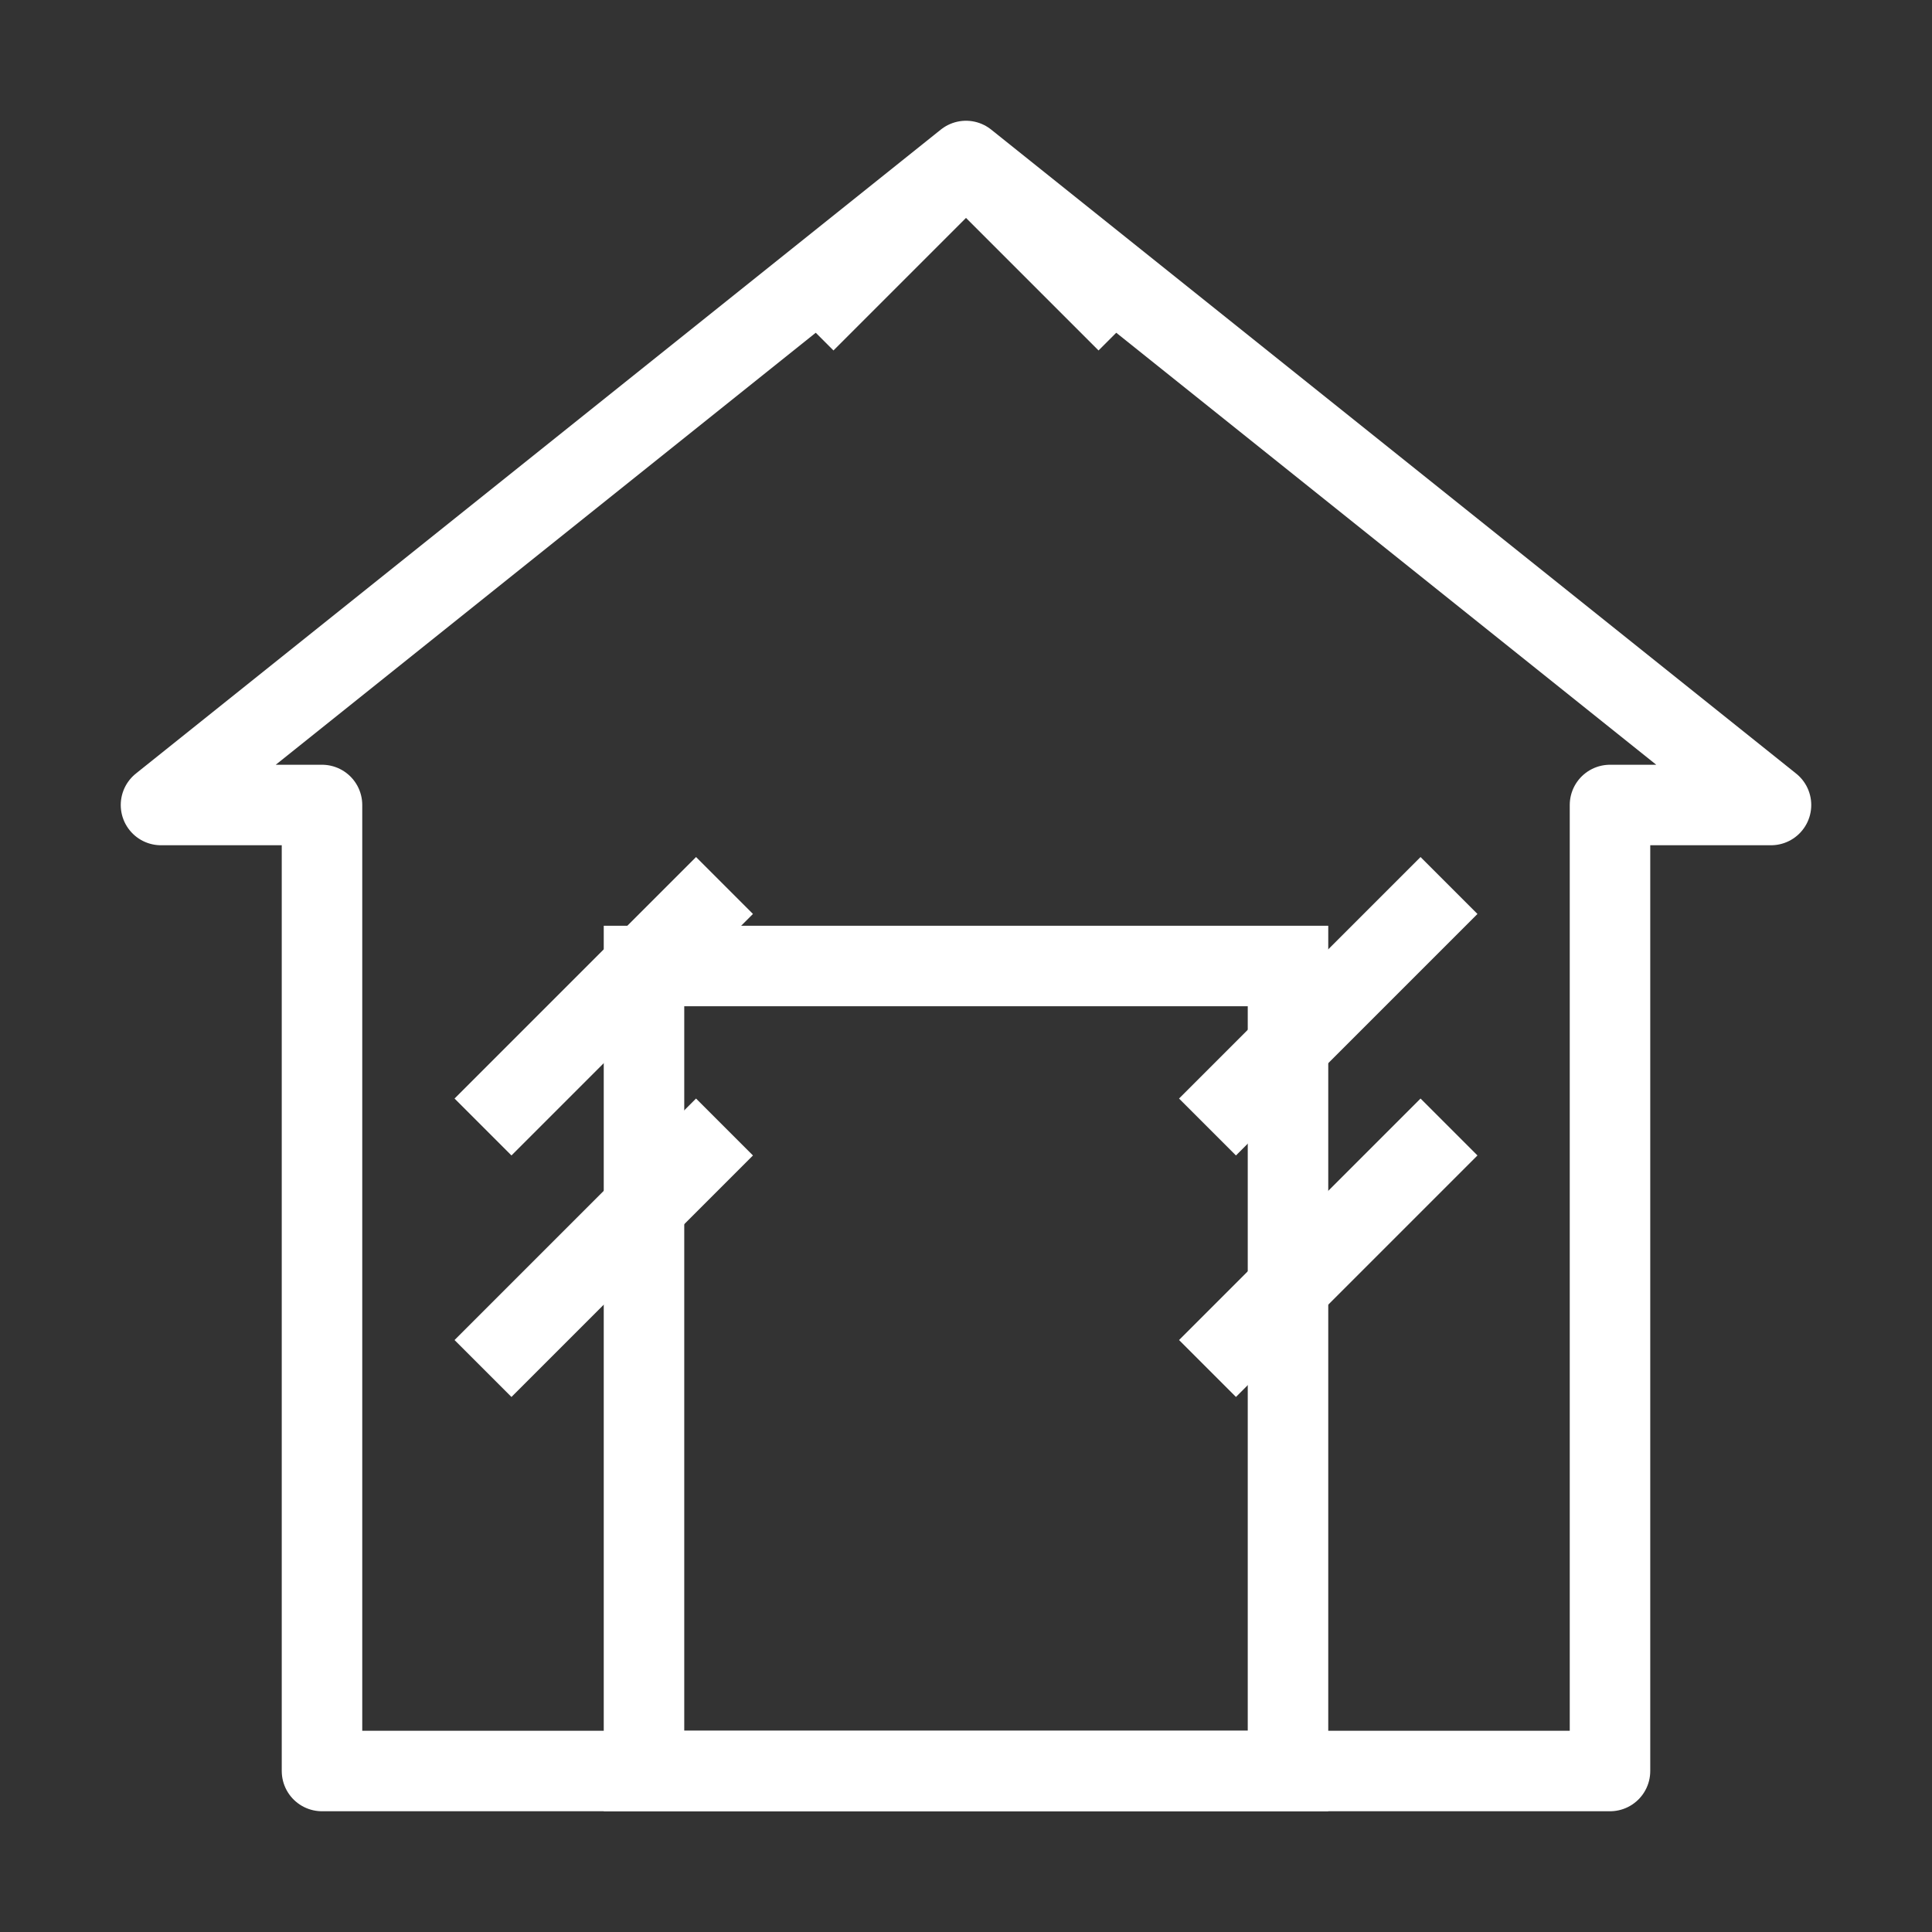 <svg width="48" height="48" viewBox="0 0 48 48" fill="none" xmlns="http://www.w3.org/2000/svg">
    <rect x="0" y="0" width="48" height="48" fill="#333333" stroke="none"/>
    <path d="M24 4L4 20H8V44H40V20H44L24 4Z" stroke="white" stroke-width="2" stroke-linejoin="round"/>
    <path d="M16 24H32V44H16V24Z" stroke="white" stroke-width="2"/>
    <path d="M12 28L18 22M30 28L36 22M12 34L18 28M30 34L36 28" stroke="white" stroke-width="2"/>
    <path d="M24 4L20 8M24 4L28 8" stroke="white" stroke-width="2"/>
</svg>